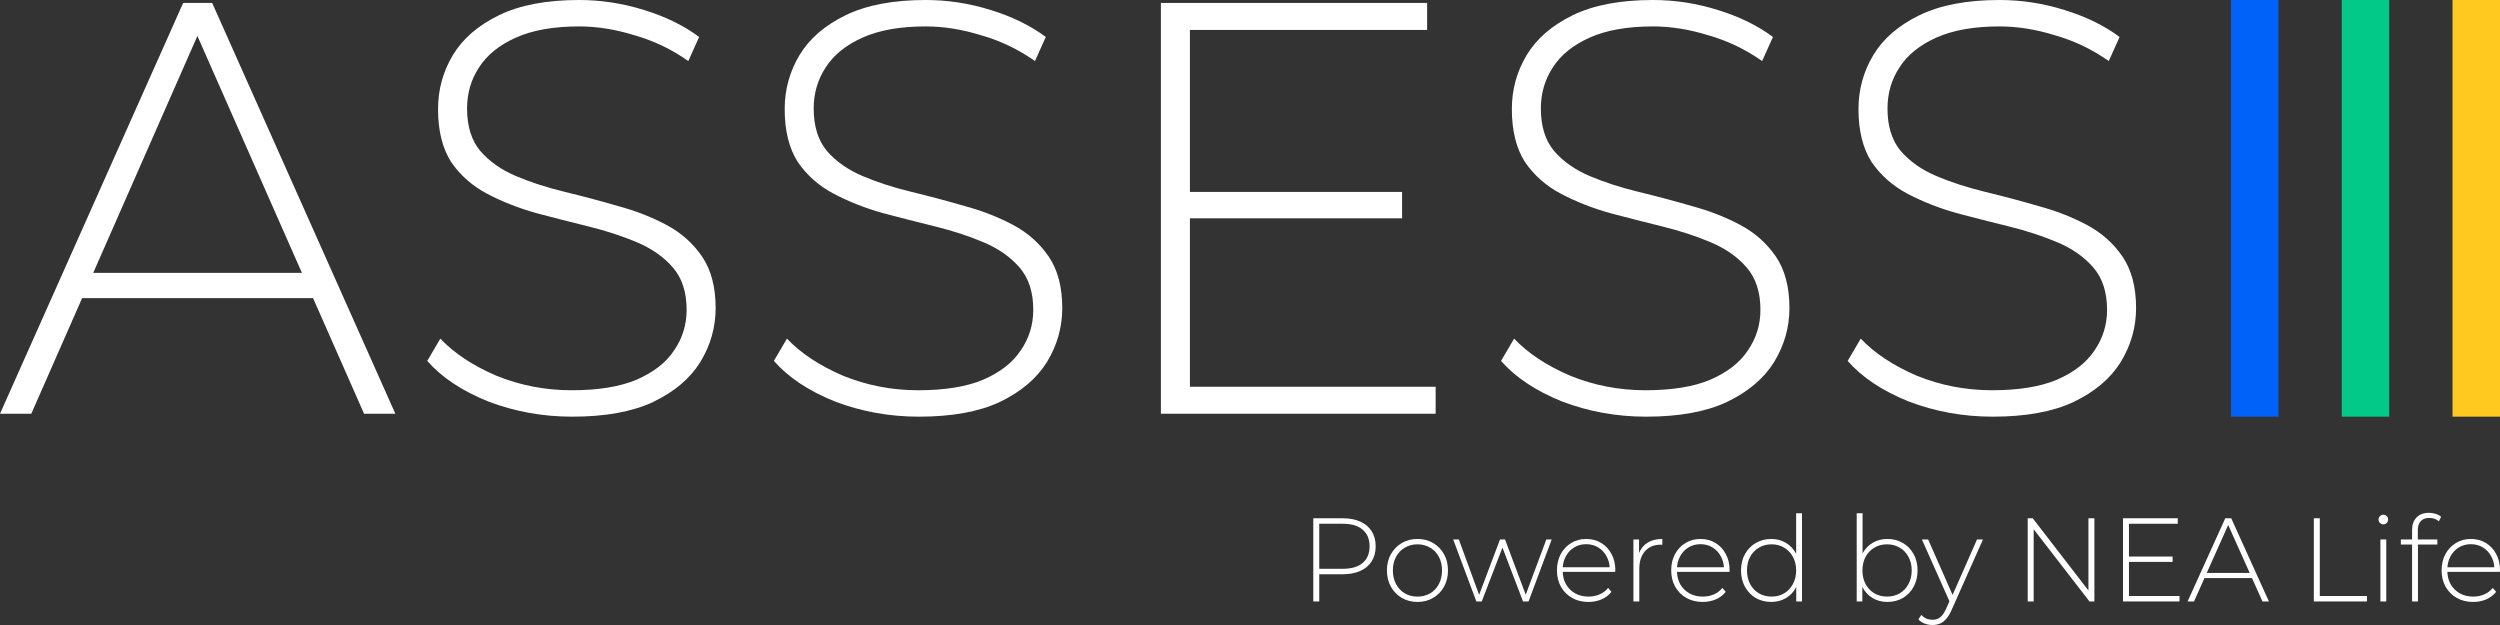 <svg width="120" height="30" viewBox="0 0 120 30" fill="none" xmlns="http://www.w3.org/2000/svg">
<rect x="0" y="0" width="120" height="30" fill="#333333" stroke="none"/>
<path d="M95.651 20C94.231 20 92.884 19.756 91.61 19.268C90.354 18.761 89.38 18.113 88.688 17.324L89.316 16.253C89.972 16.948 90.864 17.54 91.992 18.028C93.139 18.498 94.349 18.732 95.624 18.732C96.898 18.732 97.935 18.563 98.736 18.225C99.555 17.869 100.156 17.399 100.538 16.817C100.939 16.235 101.139 15.587 101.139 14.873C101.139 14.028 100.921 13.352 100.484 12.845C100.047 12.338 99.474 11.934 98.764 11.634C98.054 11.333 97.28 11.08 96.443 10.873C95.605 10.667 94.759 10.451 93.903 10.225C93.048 9.981 92.265 9.671 91.555 9.296C90.845 8.92 90.272 8.413 89.835 7.775C89.416 7.117 89.207 6.272 89.207 5.239C89.207 4.3 89.444 3.437 89.917 2.648C90.39 1.859 91.127 1.221 92.129 0.732C93.13 0.244 94.413 0 95.979 0C97.034 0 98.072 0.16 99.091 0.479C100.129 0.798 101.012 1.23 101.74 1.775L101.221 2.93C100.42 2.366 99.555 1.953 98.627 1.69C97.717 1.408 96.834 1.268 95.979 1.268C94.759 1.268 93.749 1.446 92.948 1.803C92.147 2.16 91.555 2.639 91.173 3.239C90.791 3.822 90.6 4.479 90.6 5.211C90.6 6.056 90.809 6.732 91.228 7.239C91.665 7.746 92.238 8.15 92.948 8.451C93.658 8.751 94.441 9.005 95.296 9.211C96.151 9.418 96.998 9.643 97.835 9.887C98.673 10.113 99.446 10.413 100.156 10.789C100.866 11.164 101.439 11.671 101.876 12.31C102.313 12.948 102.532 13.775 102.532 14.789C102.532 15.709 102.286 16.573 101.794 17.38C101.303 18.169 100.548 18.808 99.528 19.296C98.527 19.765 97.235 20 95.651 20Z" fill="white"/>
<path d="M79.012 20C77.593 20 76.246 19.756 74.971 19.268C73.715 18.761 72.742 18.113 72.05 17.324L72.678 16.253C73.333 16.948 74.225 17.54 75.354 18.028C76.5 18.498 77.711 18.732 78.985 18.732C80.259 18.732 81.297 18.563 82.098 18.225C82.917 17.869 83.518 17.399 83.9 16.817C84.3 16.235 84.501 15.587 84.501 14.873C84.501 14.028 84.282 13.352 83.845 12.845C83.408 12.338 82.835 11.934 82.125 11.634C81.415 11.333 80.642 11.08 79.804 10.873C78.967 10.667 78.121 10.451 77.265 10.225C76.409 9.981 75.627 9.671 74.917 9.296C74.207 8.92 73.633 8.413 73.197 7.775C72.778 7.117 72.569 6.272 72.569 5.239C72.569 4.3 72.805 3.437 73.278 2.648C73.752 1.859 74.489 1.221 75.49 0.732C76.491 0.244 77.775 0 79.34 0C80.396 0 81.433 0.16 82.453 0.479C83.49 0.798 84.373 1.23 85.101 1.775L84.582 2.93C83.781 2.366 82.917 1.953 81.989 1.69C81.078 1.408 80.196 1.268 79.34 1.268C78.121 1.268 77.11 1.446 76.309 1.803C75.508 2.16 74.917 2.639 74.534 3.239C74.152 3.822 73.961 4.479 73.961 5.211C73.961 6.056 74.17 6.732 74.589 7.239C75.026 7.746 75.599 8.15 76.309 8.451C77.019 8.751 77.802 9.005 78.657 9.211C79.513 9.418 80.359 9.643 81.197 9.887C82.034 10.113 82.808 10.413 83.518 10.789C84.228 11.164 84.801 11.671 85.238 12.31C85.675 12.948 85.893 13.775 85.893 14.789C85.893 15.709 85.647 16.573 85.156 17.38C84.664 18.169 83.909 18.808 82.89 19.296C81.888 19.765 80.596 20 79.012 20Z" fill="white"/>
<path d="M56.952 9.212H67.3V10.479H56.952V9.212ZM57.116 18.564H68.911V19.859H55.723V0.141H68.502V1.437H57.116V18.564Z" fill="white"/>
<path d="M44.109 20C42.689 20 41.342 19.756 40.068 19.268C38.812 18.761 37.838 18.113 37.146 17.324L37.774 16.253C38.429 16.948 39.322 17.54 40.45 18.028C41.597 18.498 42.807 18.732 44.081 18.732C45.356 18.732 46.393 18.563 47.194 18.225C48.013 17.869 48.614 17.399 48.996 16.817C49.397 16.235 49.597 15.587 49.597 14.873C49.597 14.028 49.379 13.352 48.942 12.845C48.505 12.338 47.931 11.934 47.221 11.634C46.512 11.333 45.738 11.08 44.901 10.873C44.063 10.667 43.217 10.451 42.361 10.225C41.506 9.981 40.723 9.671 40.013 9.296C39.303 8.92 38.73 8.413 38.293 7.775C37.874 7.117 37.665 6.272 37.665 5.239C37.665 4.3 37.902 3.437 38.375 2.648C38.848 1.859 39.585 1.221 40.587 0.732C41.588 0.244 42.871 0 44.437 0C45.492 0 46.53 0.16 47.549 0.479C48.587 0.798 49.47 1.23 50.198 1.775L49.679 2.93C48.878 2.366 48.013 1.953 47.085 1.69C46.175 1.408 45.292 1.268 44.437 1.268C43.217 1.268 42.207 1.446 41.406 1.803C40.605 2.16 40.013 2.639 39.631 3.239C39.249 3.822 39.057 4.479 39.057 5.211C39.057 6.056 39.267 6.732 39.685 7.239C40.122 7.746 40.696 8.15 41.406 8.451C42.116 8.751 42.898 9.005 43.754 9.211C44.609 9.418 45.456 9.643 46.293 9.887C47.13 10.113 47.904 10.413 48.614 10.789C49.324 11.164 49.897 11.671 50.334 12.31C50.771 12.948 50.989 13.775 50.989 14.789C50.989 15.709 50.744 16.573 50.252 17.38C49.761 18.169 49.005 18.808 47.986 19.296C46.985 19.765 45.693 20 44.109 20Z" fill="white"/>
<path d="M27.47 20C26.05 20 24.703 19.756 23.429 19.268C22.173 18.761 21.199 18.113 20.508 17.324L21.136 16.253C21.791 16.948 22.683 17.54 23.811 18.028C24.958 18.498 26.169 18.732 27.443 18.732C28.717 18.732 29.755 18.563 30.556 18.225C31.375 17.869 31.976 17.399 32.358 16.817C32.758 16.235 32.958 15.587 32.958 14.873C32.958 14.028 32.74 13.352 32.303 12.845C31.866 12.338 31.293 11.934 30.583 11.634C29.873 11.333 29.099 11.08 28.262 10.873C27.425 10.667 26.578 10.451 25.723 10.225C24.867 9.981 24.085 9.671 23.375 9.296C22.665 8.92 22.091 8.413 21.654 7.775C21.236 7.117 21.026 6.272 21.026 5.239C21.026 4.3 21.263 3.437 21.736 2.648C22.21 1.859 22.947 1.221 23.948 0.732C24.949 0.244 26.233 0 27.798 0C28.854 0 29.891 0.16 30.911 0.479C31.948 0.798 32.831 1.23 33.559 1.775L33.04 2.93C32.239 2.366 31.375 1.953 30.447 1.69C29.536 1.408 28.654 1.268 27.798 1.268C26.578 1.268 25.568 1.446 24.767 1.803C23.966 2.16 23.375 2.639 22.992 3.239C22.61 3.822 22.419 4.479 22.419 5.211C22.419 6.056 22.628 6.732 23.047 7.239C23.484 7.746 24.057 8.15 24.767 8.451C25.477 8.751 26.26 9.005 27.115 9.211C27.971 9.418 28.817 9.643 29.655 9.887C30.492 10.113 31.266 10.413 31.976 10.789C32.685 11.164 33.259 11.671 33.696 12.31C34.133 12.948 34.351 13.775 34.351 14.789C34.351 15.709 34.105 16.573 33.614 17.38C33.122 18.169 32.367 18.808 31.348 19.296C30.346 19.765 29.054 20 27.47 20Z" fill="white"/>
<path d="M0 19.859L8.792 0.141H10.184L18.977 19.859H17.475L9.174 1.043H9.775L1.502 19.859H0ZM3.222 14.31L3.686 13.099H15.127L15.591 14.31H3.222Z" fill="white"/>
<path d="M118.708 28.893C118.412 28.893 118.15 28.829 117.922 28.699C117.697 28.57 117.519 28.391 117.388 28.163C117.261 27.935 117.197 27.674 117.197 27.382C117.197 27.085 117.257 26.825 117.377 26.6C117.501 26.372 117.669 26.193 117.882 26.064C118.096 25.935 118.336 25.87 118.601 25.87C118.867 25.87 119.105 25.933 119.315 26.058C119.528 26.184 119.695 26.361 119.815 26.589C119.938 26.813 120 27.074 120 27.37C120 27.382 119.998 27.395 119.994 27.41C119.994 27.422 119.994 27.435 119.994 27.45H117.405V27.228H119.843L119.73 27.336C119.734 27.104 119.685 26.897 119.584 26.714C119.487 26.528 119.354 26.384 119.186 26.281C119.017 26.174 118.822 26.121 118.601 26.121C118.384 26.121 118.19 26.174 118.017 26.281C117.849 26.384 117.716 26.528 117.619 26.714C117.521 26.897 117.472 27.106 117.472 27.342V27.393C117.472 27.637 117.525 27.853 117.63 28.043C117.738 28.23 117.886 28.376 118.073 28.483C118.261 28.585 118.474 28.637 118.714 28.637C118.901 28.637 119.075 28.602 119.236 28.534C119.401 28.465 119.539 28.361 119.652 28.22L119.815 28.408C119.687 28.568 119.526 28.69 119.332 28.773C119.141 28.853 118.933 28.893 118.708 28.893Z" fill="white"/>
<path d="M115.78 28.87V25.437C115.78 25.189 115.849 24.992 115.988 24.843C116.13 24.691 116.332 24.615 116.594 24.615C116.703 24.615 116.81 24.632 116.915 24.667C117.019 24.697 117.106 24.744 117.173 24.809L117.061 25.026C117.005 24.969 116.937 24.927 116.858 24.9C116.78 24.874 116.696 24.86 116.606 24.86C116.426 24.86 116.289 24.912 116.196 25.015C116.102 25.113 116.055 25.262 116.055 25.459V25.961L116.061 26.098V28.87H115.78ZM115.241 26.138V25.893H116.993V26.138H115.241Z" fill="white"/>
<path d="M114.259 28.87V25.893H114.54V28.87H114.259ZM114.4 25.169C114.336 25.169 114.282 25.146 114.237 25.1C114.192 25.055 114.17 25.001 114.17 24.94C114.17 24.876 114.192 24.821 114.237 24.775C114.282 24.729 114.336 24.706 114.4 24.706C114.467 24.706 114.522 24.729 114.563 24.775C114.608 24.817 114.63 24.87 114.63 24.935C114.63 24.999 114.608 25.055 114.563 25.1C114.522 25.146 114.467 25.169 114.4 25.169Z" fill="white"/>
<path d="M111.064 28.87V24.877H111.35V28.608H113.614V28.87H111.064Z" fill="white"/>
<path d="M105.004 28.87L106.813 24.877H107.099L108.908 28.87H108.599L106.891 25.06H107.015L105.313 28.87H105.004ZM105.667 27.747L105.762 27.501H108.116L108.211 27.747H105.667Z" fill="white"/>
<path d="M102.157 26.714H104.285V26.971H102.157V26.714ZM102.19 28.608H104.617V28.87H101.904V24.877H104.533V25.14H102.19V28.608Z" fill="white"/>
<path d="M97.33 28.87V24.877H97.571L100.374 28.511H100.245V24.877H100.531V28.87H100.295L97.487 25.237H97.616V28.87H97.33Z" fill="white"/>
<path d="M92.763 30C92.628 30 92.5 29.977 92.381 29.931C92.264 29.886 92.165 29.819 92.083 29.732L92.223 29.515C92.298 29.595 92.379 29.654 92.465 29.692C92.555 29.73 92.656 29.749 92.768 29.749C92.903 29.749 93.021 29.711 93.122 29.635C93.227 29.559 93.324 29.42 93.414 29.218L93.616 28.762L93.656 28.711L94.897 25.893H95.183L93.678 29.276C93.599 29.458 93.513 29.601 93.42 29.703C93.33 29.81 93.231 29.886 93.122 29.931C93.013 29.977 92.894 30 92.763 30ZM93.611 28.945L92.251 25.893H92.549L93.785 28.694L93.611 28.945Z" fill="white"/>
<path d="M90.594 28.893C90.335 28.893 90.101 28.832 89.891 28.71C89.686 28.589 89.521 28.414 89.397 28.186C89.278 27.957 89.218 27.689 89.218 27.381C89.218 27.066 89.278 26.796 89.397 26.571C89.521 26.347 89.686 26.174 89.891 26.052C90.101 25.931 90.335 25.87 90.594 25.87C90.871 25.87 91.118 25.934 91.335 26.064C91.556 26.189 91.728 26.366 91.852 26.594C91.979 26.819 92.043 27.081 92.043 27.381C92.043 27.678 91.979 27.94 91.852 28.169C91.728 28.397 91.556 28.575 91.335 28.705C91.118 28.83 90.871 28.893 90.594 28.893ZM89.122 28.87V24.638H89.403V26.857L89.347 27.376L89.392 27.895V28.87H89.122ZM90.577 28.636C90.801 28.636 91.004 28.585 91.183 28.482C91.363 28.376 91.504 28.227 91.605 28.037C91.709 27.847 91.762 27.628 91.762 27.381C91.762 27.13 91.709 26.912 91.605 26.725C91.504 26.535 91.363 26.389 91.183 26.286C91.004 26.18 90.801 26.127 90.577 26.127C90.352 26.127 90.15 26.18 89.97 26.286C89.794 26.389 89.654 26.535 89.549 26.725C89.448 26.912 89.397 27.13 89.397 27.381C89.397 27.628 89.448 27.847 89.549 28.037C89.654 28.227 89.794 28.376 89.97 28.482C90.15 28.585 90.352 28.636 90.577 28.636Z" fill="white"/>
<path d="M85.018 28.893C84.745 28.893 84.498 28.83 84.277 28.705C84.06 28.575 83.888 28.397 83.76 28.169C83.633 27.94 83.569 27.678 83.569 27.381C83.569 27.081 83.633 26.819 83.76 26.594C83.888 26.366 84.06 26.189 84.277 26.064C84.498 25.934 84.745 25.87 85.018 25.87C85.277 25.87 85.509 25.931 85.715 26.052C85.924 26.174 86.089 26.347 86.209 26.571C86.333 26.796 86.394 27.066 86.394 27.381C86.394 27.689 86.335 27.957 86.215 28.186C86.095 28.414 85.93 28.589 85.721 28.71C85.514 28.832 85.281 28.893 85.018 28.893ZM85.035 28.636C85.26 28.636 85.46 28.585 85.636 28.482C85.816 28.376 85.956 28.227 86.058 28.037C86.162 27.847 86.215 27.628 86.215 27.381C86.215 27.13 86.162 26.912 86.058 26.725C85.956 26.535 85.816 26.389 85.636 26.286C85.46 26.18 85.26 26.127 85.035 26.127C84.811 26.127 84.608 26.18 84.429 26.286C84.253 26.389 84.112 26.535 84.007 26.725C83.906 26.912 83.856 27.13 83.856 27.381C83.856 27.628 83.906 27.847 84.007 28.037C84.112 28.227 84.253 28.376 84.429 28.482C84.608 28.585 84.811 28.636 85.035 28.636ZM86.22 28.87V27.895L86.271 27.376L86.215 26.857V24.638H86.496V28.87H86.22Z" fill="white"/>
<path d="M81.729 28.893C81.433 28.893 81.171 28.829 80.943 28.699C80.718 28.57 80.54 28.391 80.409 28.163C80.282 27.935 80.218 27.674 80.218 27.382C80.218 27.085 80.278 26.825 80.398 26.6C80.521 26.372 80.69 26.193 80.903 26.064C81.117 25.935 81.356 25.87 81.622 25.87C81.888 25.87 82.126 25.933 82.335 26.058C82.549 26.184 82.716 26.361 82.835 26.589C82.959 26.813 83.021 27.074 83.021 27.37C83.021 27.382 83.019 27.395 83.015 27.41C83.015 27.422 83.015 27.435 83.015 27.45H80.426V27.228H82.863L82.751 27.336C82.755 27.104 82.706 26.897 82.605 26.714C82.508 26.528 82.375 26.384 82.206 26.281C82.038 26.174 81.843 26.121 81.622 26.121C81.405 26.121 81.21 26.174 81.038 26.281C80.87 26.384 80.737 26.528 80.639 26.714C80.542 26.897 80.493 27.106 80.493 27.342V27.393C80.493 27.637 80.546 27.853 80.65 28.043C80.759 28.23 80.907 28.376 81.094 28.483C81.281 28.585 81.495 28.637 81.734 28.637C81.922 28.637 82.096 28.602 82.257 28.534C82.422 28.465 82.56 28.361 82.672 28.22L82.835 28.408C82.708 28.568 82.547 28.69 82.352 28.773C82.161 28.853 81.954 28.893 81.729 28.893Z" fill="white"/>
<path d="M78.404 28.87V25.893H78.674V26.709L78.646 26.617C78.728 26.378 78.867 26.193 79.062 26.064C79.257 25.935 79.5 25.87 79.792 25.87V26.15C79.781 26.15 79.77 26.15 79.759 26.15C79.747 26.146 79.736 26.144 79.725 26.144C79.399 26.144 79.144 26.248 78.961 26.458C78.777 26.663 78.686 26.95 78.686 27.319V28.87H78.404Z" fill="white"/>
<path d="M76.244 28.893C75.948 28.893 75.686 28.829 75.458 28.699C75.233 28.57 75.055 28.391 74.924 28.163C74.797 27.935 74.733 27.674 74.733 27.382C74.733 27.085 74.793 26.825 74.913 26.6C75.036 26.372 75.205 26.193 75.418 26.064C75.632 25.935 75.871 25.87 76.137 25.87C76.403 25.87 76.641 25.933 76.851 26.058C77.064 26.184 77.231 26.361 77.35 26.589C77.474 26.813 77.536 27.074 77.536 27.37C77.536 27.382 77.534 27.395 77.53 27.41C77.53 27.422 77.53 27.435 77.53 27.45H74.941V27.228H77.379L77.266 27.336C77.27 27.104 77.221 26.897 77.12 26.714C77.023 26.528 76.89 26.384 76.721 26.281C76.553 26.174 76.358 26.121 76.137 26.121C75.92 26.121 75.725 26.174 75.553 26.281C75.385 26.384 75.252 26.528 75.154 26.714C75.057 26.897 75.008 27.106 75.008 27.342V27.393C75.008 27.637 75.061 27.853 75.166 28.043C75.274 28.23 75.422 28.376 75.609 28.483C75.797 28.585 76.01 28.637 76.25 28.637C76.437 28.637 76.611 28.602 76.772 28.534C76.937 28.465 77.075 28.361 77.188 28.22L77.35 28.408C77.223 28.568 77.062 28.69 76.867 28.773C76.677 28.853 76.469 28.893 76.244 28.893Z" fill="white"/>
<path d="M70.865 28.871L69.753 25.893H70.023L71.056 28.711H70.938L72 25.893H72.241L73.297 28.711H73.174L74.224 25.893H74.482L73.37 28.871H73.106L72.073 26.167H72.163L71.124 28.871H70.865Z" fill="white"/>
<path d="M68.037 28.893C67.757 28.893 67.506 28.829 67.285 28.699C67.068 28.57 66.894 28.391 66.763 28.163C66.635 27.935 66.572 27.674 66.572 27.382C66.572 27.085 66.635 26.825 66.763 26.6C66.894 26.372 67.068 26.193 67.285 26.064C67.506 25.935 67.757 25.87 68.037 25.87C68.318 25.87 68.569 25.935 68.79 26.064C69.011 26.193 69.185 26.372 69.312 26.6C69.44 26.825 69.503 27.085 69.503 27.382C69.503 27.674 69.44 27.935 69.312 28.163C69.185 28.391 69.011 28.57 68.79 28.699C68.569 28.829 68.318 28.893 68.037 28.893ZM68.037 28.637C68.262 28.637 68.464 28.585 68.644 28.483C68.824 28.376 68.964 28.228 69.065 28.038C69.166 27.848 69.217 27.629 69.217 27.382C69.217 27.131 69.166 26.912 69.065 26.726C68.964 26.536 68.824 26.389 68.644 26.287C68.464 26.18 68.262 26.127 68.037 26.127C67.813 26.127 67.611 26.18 67.431 26.287C67.255 26.389 67.115 26.536 67.01 26.726C66.909 26.912 66.858 27.131 66.858 27.382C66.858 27.629 66.909 27.848 67.01 28.038C67.115 28.228 67.255 28.376 67.431 28.483C67.611 28.585 67.813 28.637 68.037 28.637Z" fill="white"/>
<path d="M63.038 28.87V24.877H64.448C64.777 24.877 65.06 24.931 65.296 25.037C65.532 25.144 65.713 25.298 65.841 25.499C65.968 25.697 66.032 25.938 66.032 26.224C66.032 26.501 65.968 26.741 65.841 26.942C65.713 27.144 65.532 27.298 65.296 27.404C65.06 27.511 64.777 27.564 64.448 27.564H63.195L63.324 27.427V28.87H63.038ZM63.324 27.444L63.195 27.302H64.448C64.871 27.302 65.191 27.209 65.408 27.022C65.629 26.832 65.74 26.566 65.74 26.224C65.74 25.878 65.629 25.611 65.408 25.425C65.191 25.235 64.871 25.14 64.448 25.14H63.195L63.324 24.997V27.444Z" fill="white"/>
<rect x="107.089" width="2.278" height="20" fill="#0062F8"/>
<rect x="112.405" width="2.278" height="20" fill="#03C988"/>
<rect x="117.722" width="2.278" height="20" fill="#FFC91F"/>
</svg>

